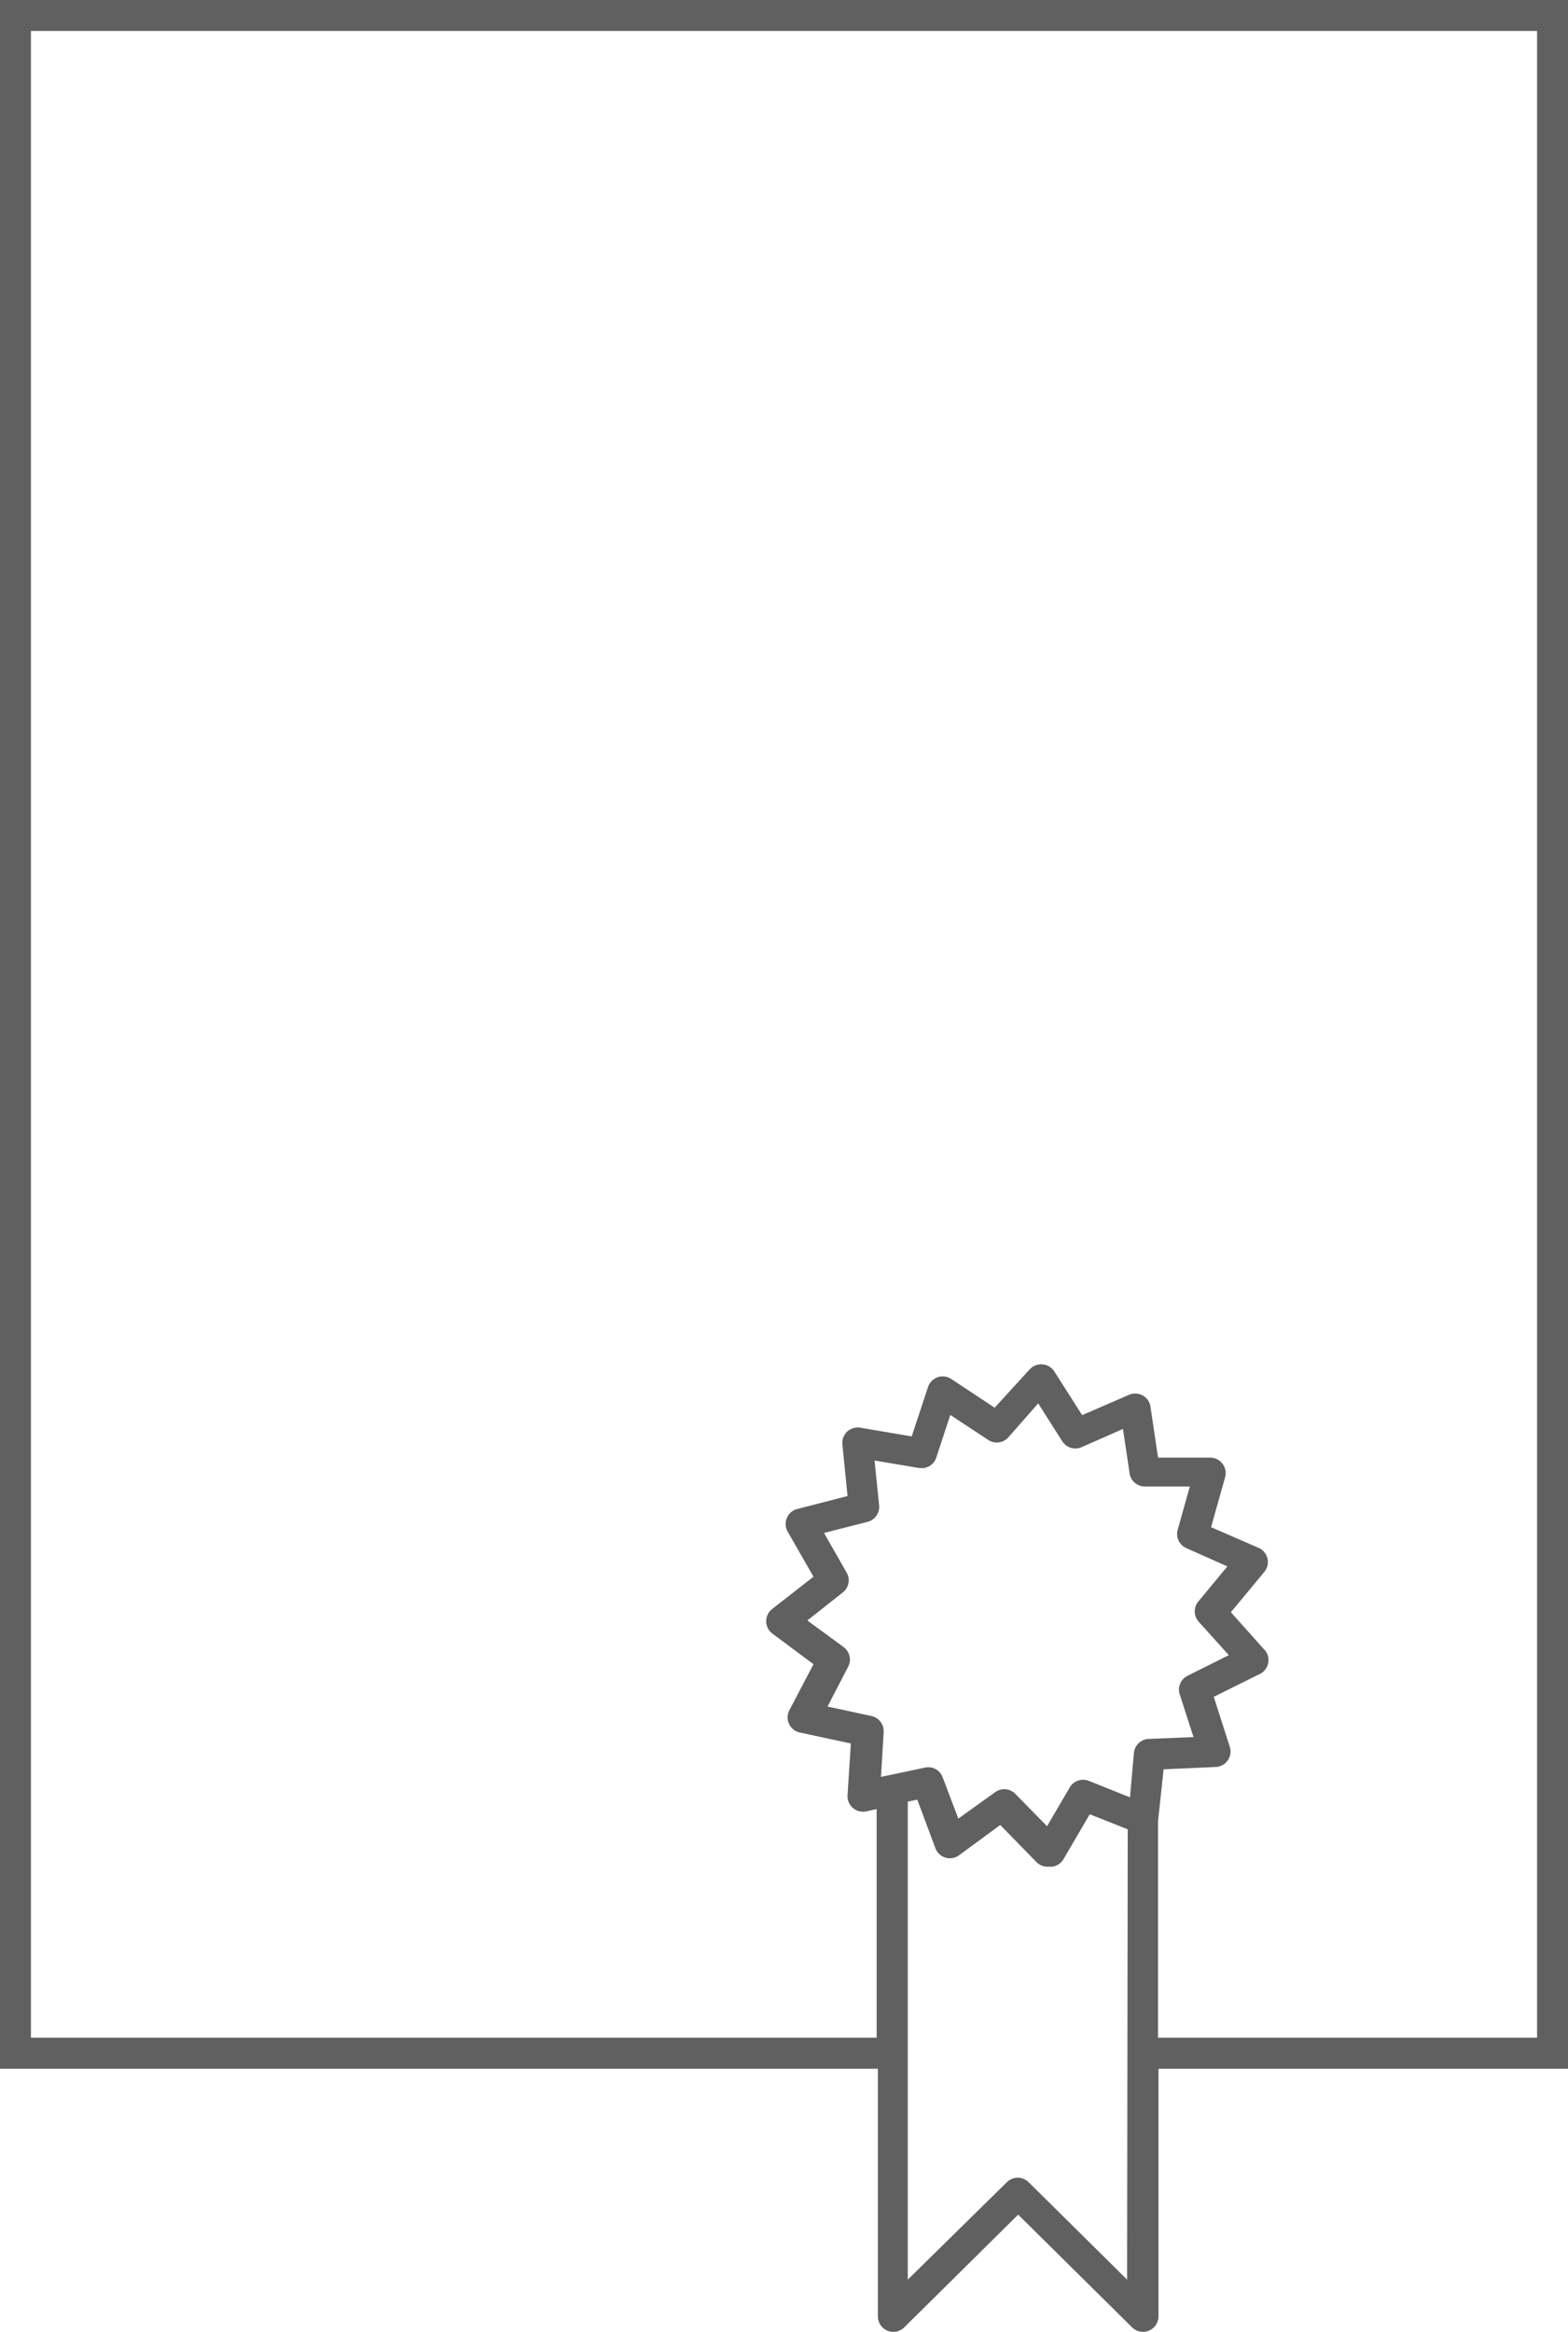 <svg xmlns="http://www.w3.org/2000/svg" width="76" height="113" viewBox="0 0 76 113">
  <title>license</title>
  <g id="Ebene_2" data-name="Ebene 2">
    <g id="Ebene_1-2" data-name="Ebene 1">
      <path d="M76,0H0V100.24H42.55v12a.75.75,0,0,0,1.28.53l5.52-5.46,5.52,5.46a.75.75,0,0,0,1.28-.53v-12H76ZM54.63,110.46l-4.77-4.72a.75.75,0,0,0-1.06,0L44,110.46V87.3l.46-.1.88,2.36a.75.75,0,0,0,1.14.34l2-1.47,1.76,1.8a.75.75,0,0,0,.54.22H51a.75.75,0,0,0,.55-.37l1.27-2.17,1.84.73Zm.14-23.37-2-.8a.75.75,0,0,0-.92.32l-1.1,1.88-1.53-1.56a.75.75,0,0,0-1-.08l-1.77,1.27-.76-2a.74.74,0,0,0-.86-.47l-2.13.45.13-2.17a.75.75,0,0,0-.59-.78l-2.13-.46,1-1.93a.75.75,0,0,0-.22-.95l-1.76-1.29,1.71-1.35a.75.75,0,0,0,.18-1l-1.08-1.89,2.11-.54a.75.75,0,0,0,.56-.8l-.22-2.17,2.15.36a.75.75,0,0,0,.84-.5l.68-2.07,1.82,1.2a.75.75,0,0,0,1-.12L50.32,68l1.17,1.84a.75.75,0,0,0,.94.28l2-.88.32,2.15a.75.75,0,0,0,.74.64h2.18l-.59,2.1a.75.75,0,0,0,.41.88l2,.89-1.39,1.68a.75.75,0,0,0,0,1l1.46,1.62-2,1a.75.75,0,0,0-.38.9l.67,2.07-2.18.09a.75.75,0,0,0-.71.67ZM74.5,98.74H56.13V88.29h0s0,0,0-.06l.27-2.5,2.52-.11a.75.75,0,0,0,.68-1l-.77-2.4,2.26-1.12A.75.75,0,0,0,61.34,80l-1.68-1.88,1.61-1.94A.75.75,0,0,0,61,75l-2.3-1,.68-2.42a.75.75,0,0,0-.72-.95H56.13l-.37-2.49a.75.75,0,0,0-1-.57l-2.31,1-1.35-2.12a.75.75,0,0,0-.57-.34.76.76,0,0,0-.62.24l-1.7,1.86-2.1-1.39a.75.75,0,0,0-1.13.39l-.79,2.39-2.49-.42a.76.76,0,0,0-.64.19.75.75,0,0,0-.23.62l.25,2.5-2.44.63a.75.75,0,0,0-.46,1.1l1.25,2.18-2,1.56a.75.75,0,0,0,0,1.19l2,1.49-1.17,2.23a.75.75,0,0,0,.51,1.08l2.47.53-.16,2.51a.75.75,0,0,0,.9.78l.51-.11V98.74H1.5V1.5h73Z" fill="#606060"/>
    </g>
  </g>
</svg>
